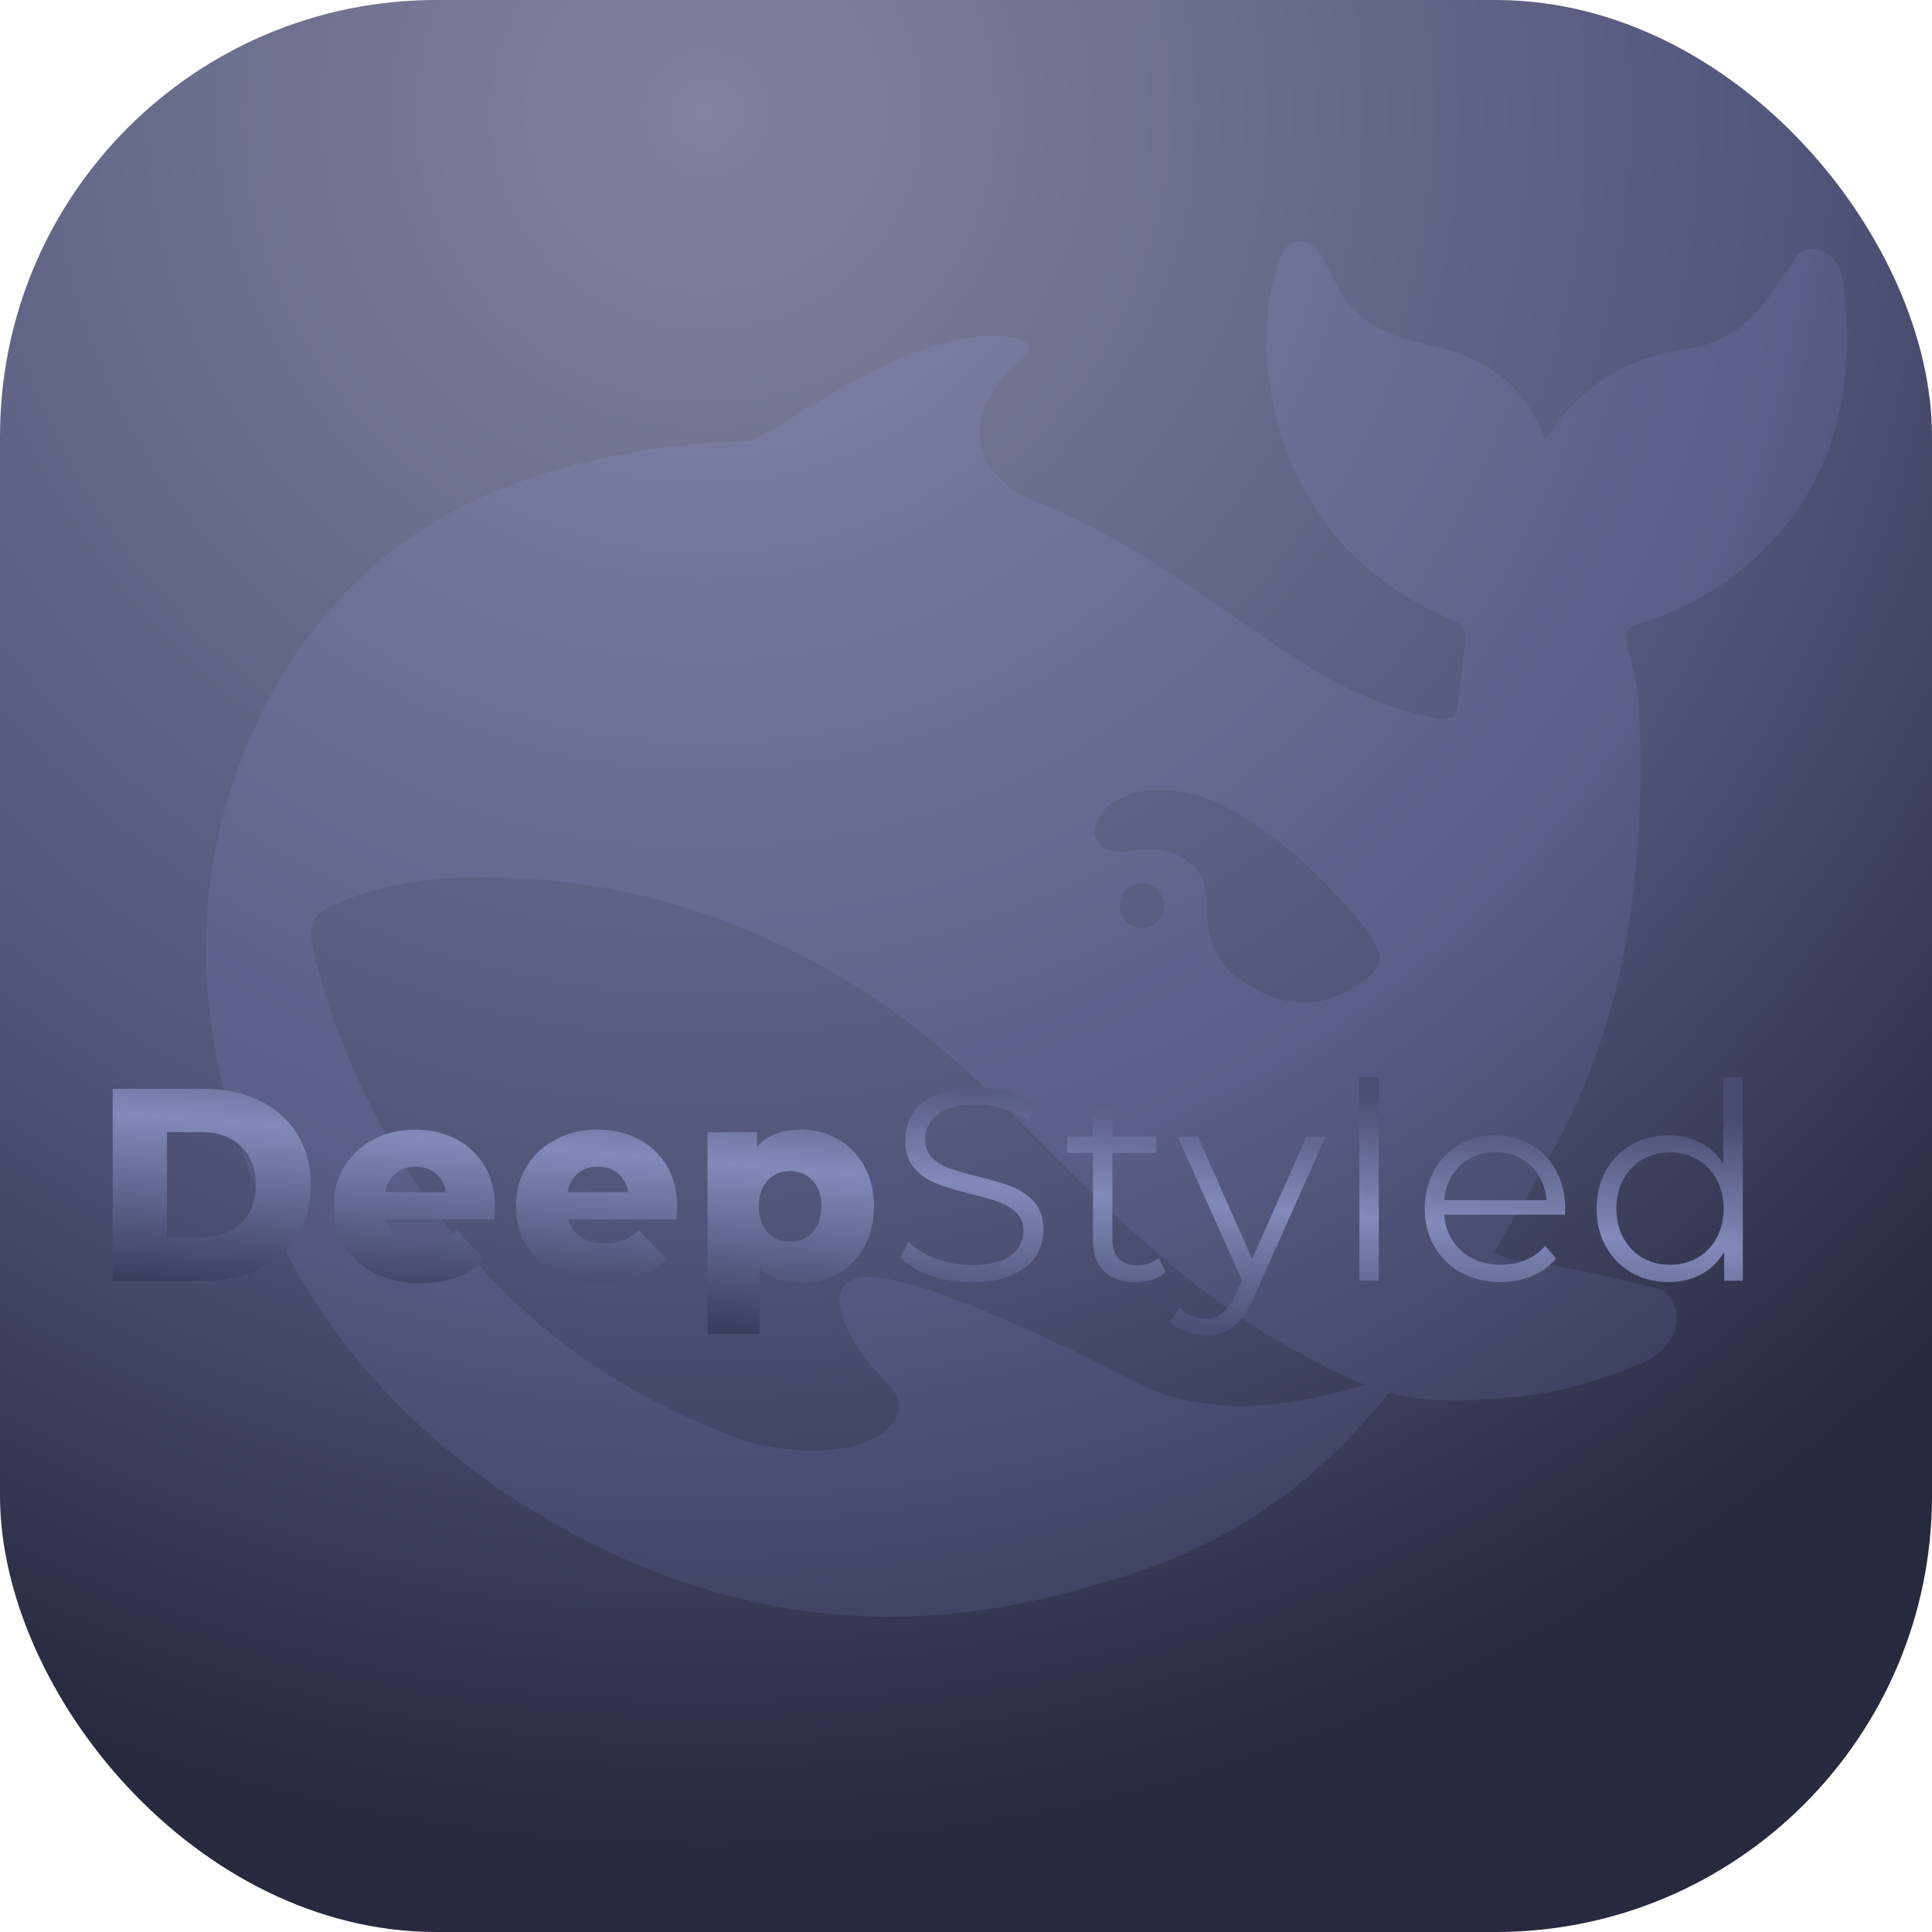 <svg width="620" height="620" viewBox="0 0 620 620" fill="none" xmlns="http://www.w3.org/2000/svg" xmlns:xlink="http://www.w3.org/1999/xlink">
	<defs>
		<filter id="filter_52_360_dd" x="55.094" y="86.447" width="526.529" height="441.383" filterUnits="userSpaceOnUse" color-interpolation-filters="sRGB">
			<feFlood flood-opacity="0" result="BackgroundImageFix"/>
			<feBlend mode="normal" in="SourceGraphic" in2="BackgroundImageFix" result="shape"/>
			<feColorMatrix in="SourceAlpha" type="matrix" values="0 0 0 0 0 0 0 0 0 0 0 0 0 0 0 0 0 0 127 0" result="hardAlpha"/>
			<feOffset dx="11" dy="-14"/>
			<feGaussianBlur stdDeviation="4"/>
			<feComposite in2="hardAlpha" operator="arithmetic" k2="-1" k3="1"/>
			<feColorMatrix type="matrix" values="0 0 0 0 0.086 0 0 0 0 0.09 0 0 0 0 0.176 0 0 0 1 0"/>
			<feBlend mode="normal" in2="shape" result="effect_innerShadow_1"/>
			<feColorMatrix in="SourceAlpha" type="matrix" values="0 0 0 0 0 0 0 0 0 0 0 0 0 0 0 0 0 0 127 0" result="hardAlpha"/>
			<feOffset dx="0" dy="5"/>
			<feGaussianBlur stdDeviation="5"/>
			<feComposite in2="hardAlpha" operator="arithmetic" k2="-1" k3="1"/>
			<feColorMatrix type="matrix" values="0 0 0 0 0.149 0 0 0 0 0.161 0 0 0 0 0.306 0 0 0 0.52 0"/>
			<feBlend mode="normal" in2="effect_innerShadow_1" result="effect_innerShadow_2"/>
		</filter>
		<filter id="filter_52_361_dd" x="34.174" y="337.709" width="527.123" height="88.801" filterUnits="userSpaceOnUse" color-interpolation-filters="sRGB">
			<feFlood flood-opacity="0" result="BackgroundImageFix"/>
			<feColorMatrix in="SourceAlpha" type="matrix" values="0 0 0 0 0 0 0 0 0 0 0 0 0 0 0 0 0 0 127 0" result="hardAlpha"/>
			<feOffset dx="0" dy="4"/>
			<feGaussianBlur stdDeviation="0.333"/>
			<feComposite in2="hardAlpha" operator="out" k2="-1" k3="1"/>
			<feColorMatrix type="matrix" values="0 0 0 0 0 0 0 0 0 0 0 0 0 0 0 0 0 0 0.25 0"/>
			<feBlend mode="normal" in2="BackgroundImageFix" result="effect_dropShadow_1"/>
			<feColorMatrix in="SourceAlpha" type="matrix" values="0 0 0 0 0 0 0 0 0 0 0 0 0 0 0 0 0 0 127 0" result="hardAlpha"/>
			<feOffset dx="0" dy="4"/>
			<feGaussianBlur stdDeviation="0.667"/>
			<feComposite in2="hardAlpha" operator="out" k2="-1" k3="1"/>
			<feColorMatrix type="matrix" values="0 0 0 0 0.086 0 0 0 0 0.09 0 0 0 0 0.176 0 0 0 0.94 0"/>
			<feBlend mode="normal" in2="effect_dropShadow_1" result="effect_dropShadow_2"/>
			<feBlend mode="normal" in="SourceGraphic" in2="effect_dropShadow_2" result="shape"/>
		</filter>
		<clipPath id="clip52_362">
			<rect id="Frame 5" rx="140" width="620" height="620" fill="white" fill-opacity="0"/>
		</clipPath>
		<radialGradient gradientTransform="translate(223.888 35.556) rotate(67.323) scale(560.556 560.556)" cx="0" cy="0" r="1" id="paint_radial_52_359_0" gradientUnits="userSpaceOnUse">
			<stop stop-color="#81839C"/>
			<stop offset="0.633" stop-color="#52557B"/>
			<stop offset="1" stop-color="#27293E"/>
		</radialGradient>
		<linearGradient x1="299.004" y1="330.5" x2="290.501" y2="432.5" id="paint_linear_52_361_0" gradientUnits="userSpaceOnUse">
			<stop stop-color="#494C70" stop-opacity="0.98"/>
			<stop offset="0.393" stop-color="#8389BA"/>
			<stop offset="1" stop-color="#2D304E"/>
		</linearGradient>
	</defs>
	<g clip-path="url(#clip52_362)">
		<path id="bg" d="M140 0L480 0C557.32 0 620 62.68 620 140L620 480C620 557.32 557.32 620 480 620L140 620C62.67 620 0 557.32 0 480L0 140C0 62.68 62.67 0 140 0Z" fill="url(#paint_radial_52_359_0)" fill-opacity="1" fill-rule="evenodd"/>
		<g filter="url(#filter_52_360_dd)">
			<path id="path" d="M572.49 89.05C566.1 87.35 564.65 93.26 561.78 96.68C560.8 97.8 560.03 99.17 559.27 100.4C552.53 111.18 543.74 119.08 530.63 120.89C511.42 123.56 496.38 132.68 484.89 150.02C478.34 132.69 466.13 123.98 449.4 120.12C440.64 118.13 431.78 116.16 424.64 109.5C419.61 104.76 417.35 98.83 414.17 93.17C412.22 89.76 410.22 86.26 405.89 86.45C401.19 86.62 400.15 90.8 398.99 94.36C394.36 108.85 394.42 123.83 397.53 138.4C404.58 171.13 423.59 194.59 454.8 207.85C458.36 209.36 459.59 211.36 459.2 214.67C458.58 221.45 457.56 228.11 456.82 234.91C456.38 239.26 454.68 240.53 449.95 239.58C433.57 236.22 418.66 229.43 404.9 220.36C381.58 205.23 359.75 187.76 334.43 175.7C328.48 172.88 322.61 170.32 316.57 167.99C289.71 150.46 311.73 127.47 317.21 124.2C322.97 120.77 317.43 113.89 297.47 117.88C277.53 121.87 260.55 132.12 239.01 145.56C235.86 147.58 232.49 149.27 228.95 150.75C207.04 150.91 184.92 154.29 162.49 161.34C120.26 174.6 89.76 201.74 71.21 241.53C48.93 289.31 51.06 338.28 69.52 386.21C88.95 436.67 124.1 474.78 171.75 500.62C221.13 527.38 273.49 535 328.73 520.79C362.3 512.22 399.22 500.28 434.8 455.9C446.6 459.13 458.29 459.04 477.34 457.01C492.03 455.55 505.5 450.76 515.82 446.45C531.96 439.6 527.75 424.26 521.11 422.55C467.26 409.22 479.91 416.45 468.58 410.84C487.87 376.24 519.66 338.04 514.95 235.32C514.55 227.15 512.58 222.38 511.17 215.96C510.32 212.09 510.9 210.39 515.28 209.06C527.38 205.25 538.71 199.52 548.55 191.28C577.12 167.56 584.41 136.39 580.74 101.41C580.17 96.08 578.56 90.73 572.49 89.05ZM354.27 452.93C299.08 424.68 273.48 416.85 264 419.26C255.15 421.5 258.75 431.43 262.02 437.73C265.37 443.92 268.95 447.95 273.85 452.99C277.2 456.32 280.1 461.7 273.95 467.31C260.4 479.88 231.13 472.34 229.74 471.96C194.99 459.72 164.2 440.57 139.36 411.04C115.41 382.59 98.42 350.39 89.6 314.21C87.42 305.46 89.41 301.83 97.87 298.54C109.01 294.17 120.85 291.38 132.73 290.8C182.93 288.4 228.76 302.12 270.33 329.85C294.07 345.69 313.71 366.26 333.7 386.2C354.95 407.4 377.22 427.18 403.52 441.81C412.78 446.94 420.15 450.8 426.96 453.36C409.01 458.97 378.45 465.41 354.27 452.93ZM348.39 301.02C347.62 297.09 350.15 293.36 354.11 292.59C354.99 292.42 355.84 292.44 356.62 292.57C357.66 292.74 358.67 293.11 359.53 293.78C361.03 294.75 362.11 296.42 362.47 298.27C363.23 302.19 360.7 305.92 356.77 306.69C352.81 307.46 349.15 304.94 348.39 301.02ZM426.74 323.67C422.54 326.41 418.29 328.92 413.94 329.96C407.2 331.61 399.22 330.3 394.52 327.71C387.24 323.7 382.19 321.64 378.49 312.8C376.93 309.03 376.21 302.89 376.23 299.28C376.39 291.47 373.65 287.04 367.53 283.69C362.52 280.97 356.88 281.09 350.87 282.26C348.64 282.7 346.38 282.1 344.69 281.59C341.93 280.82 339.27 278.11 340.49 273.89C340.88 272.54 343.34 268.93 343.96 268.24C351.19 262.01 360.89 261.7 370.27 263.48C378.98 265.2 386.24 270.06 396.67 276.88C407.66 285.46 409.83 288.03 416.45 294.75C421.66 300.06 426.56 305.57 430.46 312.21C432.84 316.34 431.59 320.38 426.74 323.67Z" fill="#A7AEFF" fill-opacity="0.101" fill-rule="nonzero"/>
		</g>
		<g filter="url(#filter_52_361_dd)">
			<path id="DeepStyled" d="M442.46 337.7L436.23 337.7L436.23 403L442.46 403L442.46 337.7ZM559.29 403L559.29 337.7L553.04 337.7L553.04 365.51Q551.07 362.46 548.35 360.41Q547.06 359.44 545.61 358.69Q545.26 358.51 544.9 358.35Q540.64 356.35 535.44 356.35Q530.31 356.35 525.94 358.19Q524.75 358.69 523.63 359.32Q521.36 360.59 519.51 362.3Q517.07 364.57 515.36 367.63Q515.15 367.99 514.97 368.36Q512.37 373.45 512.37 379.86Q512.37 386.12 514.87 391.15Q515.1 391.62 515.36 392.08Q517.04 395.08 519.42 397.34Q521.31 399.12 523.63 400.44Q524.81 401.1 526.04 401.62Q530.37 403.43 535.44 403.43Q540.82 403.43 545.18 401.32Q545.53 401.16 545.86 400.98Q547.54 400.08 548.98 398.9Q551.5 396.82 553.3 393.84L553.3 403L559.29 403ZM301.9 402.3Q306.72 403.53 311.85 403.53Q319.43 403.53 324.61 401.3Q329.81 399.04 332.32 395.22Q333.47 393.47 334.09 391.55Q334.84 389.25 334.84 386.71Q334.84 381.42 332.26 378.2Q332.09 377.99 331.92 377.79Q330.74 376.46 329.36 375.39Q327.32 373.83 324.82 372.85Q320.66 371.22 313.89 369.57Q308.15 368.15 304.76 366.97Q301.39 365.76 299.13 363.53Q298.58 362.97 298.16 362.33Q296.9 360.36 296.9 357.58Q296.9 355.38 297.71 353.55Q298.72 351.27 300.98 349.54Q305.08 346.41 313.18 346.41Q317.41 346.41 321.8 347.69Q323.45 348.17 325.03 348.83Q327.65 349.92 330.07 351.52L332.28 346.32Q328.59 343.76 323.51 342.32Q321.35 341.7 319.13 341.34Q316.2 340.86 313.18 340.86Q305.62 340.86 300.51 343.16Q295.41 345.44 292.94 349.28Q291.89 350.91 291.29 352.7Q290.47 355.1 290.47 357.77Q290.47 363.19 293.12 366.48Q293.26 366.66 293.42 366.84Q294.97 368.58 296.84 369.86Q298.54 371.02 300.51 371.8Q304.65 373.43 311.59 375.19Q317.41 376.59 320.66 377.79Q323.92 378.98 326.16 381.19Q326.71 381.72 327.12 382.35Q328.41 384.28 328.41 387.08Q328.41 389.12 327.67 390.85Q326.66 393.2 324.27 394.96Q320.12 397.99 311.85 397.99Q309.12 397.99 306.47 397.55Q303.4 397.04 300.42 395.93Q294.88 393.84 291.53 390.49L288.99 395.52Q292.41 399.13 298.7 401.34Q300.28 401.89 301.9 402.3ZM65.28 341.4L36.17 341.4L36.17 403L65.28 403Q75.42 403 83.24 399.21Q88.76 396.55 92.52 392.33Q94.11 390.55 95.38 388.49Q95.74 387.91 96.08 387.31Q99.7 380.75 99.7 372.19Q99.7 363.67 96.09 357.14Q95.75 356.52 95.38 355.92Q94.07 353.8 92.44 351.98Q88.7 347.81 83.24 345.18Q75.42 341.4 65.28 341.4ZM369.69 402.61Q372.29 401.77 374.05 400.18L371.86 395.69Q370.53 396.83 368.72 397.45Q368.03 397.69 367.32 397.84Q366.17 398.08 364.98 398.08Q361.56 398.08 359.54 396.39Q359.27 396.18 359.03 395.93Q356.97 393.76 356.97 389.61L356.97 361.98L371.06 361.98L371.06 356.72L356.97 356.72L356.97 346.58L350.74 346.58L350.74 356.72L342.47 356.72L342.47 361.98L350.74 361.98L350.74 389.98Q350.74 395.76 353.58 399.2Q353.89 399.58 354.24 399.92Q354.53 400.21 354.84 400.48Q358.3 403.43 364.27 403.43Q367.1 403.43 369.68 402.61L369.69 402.61ZM158.55 383.38Q158.81 379.41 158.81 379.23Q158.81 371.59 155.42 366L155.42 366Q153.73 363.2 151.42 361.07Q149.13 358.94 146.22 357.47Q145.64 357.17 145.04 356.9Q139.7 354.51 133.29 354.51Q126.55 354.51 121.02 357.08Q120.41 357.37 119.82 357.69Q116.13 359.63 113.43 362.5Q111.75 364.29 110.45 366.43Q109.65 367.76 109.03 369.17Q107.08 373.69 107.08 379.06Q107.08 384.44 109.04 388.96Q109.68 390.44 110.54 391.82Q111.48 393.35 112.63 394.7Q115.73 398.32 120.35 400.63Q126.69 403.79 135.05 403.79Q146.4 403.79 153.12 398.21Q154.32 397.21 155.37 396.03L146.59 386.88Q144.03 389.1 141.52 390.06Q139 391.03 135.59 391.03Q131.01 391.03 127.96 389.05Q126.82 388.31 125.95 387.31Q124.53 385.68 123.88 383.38L158.55 383.38ZM217.05 383.38Q217.31 379.41 217.31 379.23Q217.31 371.59 213.91 366L213.91 366Q212.22 363.2 209.92 361.07Q207.62 358.94 204.72 357.47Q204.13 357.17 203.54 356.9Q198.2 354.51 191.78 354.51Q185.05 354.51 179.52 357.08Q178.91 357.37 178.31 357.69Q174.63 359.63 171.93 362.5Q170.25 364.29 168.95 366.43Q168.14 367.76 167.53 369.17Q165.57 373.69 165.57 379.06Q165.57 384.44 167.54 388.96Q168.18 390.44 169.03 391.82Q169.98 393.35 171.13 394.7Q174.23 398.32 178.85 400.63Q185.19 403.79 193.54 403.79Q204.9 403.79 211.62 398.21Q212.82 397.21 213.87 396.03L205.08 386.88Q202.53 389.1 200.01 390.06Q197.5 391.03 194.08 391.03Q189.51 391.03 186.46 389.05Q185.31 388.31 184.45 387.31Q183.03 385.68 182.37 383.38L217.05 383.38ZM265.91 356.12Q261.81 354.51 257.07 354.51Q249.13 354.51 244.57 358.43Q243.71 359.17 242.97 360.05L242.97 355.3L227.05 355.3L227.05 420.08L243.77 420.08L243.77 398.76Q244.86 399.88 246.12 400.75Q250.55 403.79 257.07 403.79Q261.87 403.79 266.01 402.14Q267.49 401.56 268.88 400.76Q270.79 399.67 272.42 398.25Q275.33 395.71 277.33 392.12Q280.46 386.54 280.46 379.15Q280.46 371.76 277.33 366.17Q275.32 362.56 272.38 360.02Q270.77 358.63 268.88 357.56Q267.44 356.73 265.91 356.12ZM75.51 386.04Q71.11 389.1 64.59 389.1L53.59 389.1L53.59 355.3L64.59 355.3Q71.11 355.3 75.51 358.35Q76.45 359 77.29 359.79Q78.37 360.8 79.21 361.98Q82.1 366.06 82.1 372.19Q82.1 378.36 79.18 382.45Q78.35 383.61 77.29 384.61Q76.45 385.39 75.51 386.04ZM463.47 381.79L502.19 381.79L502.29 379.86Q502.29 373.12 499.48 367.88Q499.43 367.78 499.37 367.68Q497.68 364.57 495.23 362.25Q493.49 360.6 491.36 359.36Q490.29 358.73 489.17 358.23Q484.92 356.35 479.84 356.35Q474.93 356.35 470.76 358.11Q469.48 358.65 468.26 359.36Q466.28 360.52 464.61 362.03Q461.98 364.42 460.16 367.72Q459.9 368.2 459.66 368.69Q457.22 373.68 457.22 379.86Q457.22 385.47 459.33 390.13Q459.77 391.08 460.29 392Q461.7 394.44 463.61 396.4Q465.89 398.75 468.88 400.4Q468.98 400.45 469.07 400.5Q474.5 403.43 481.52 403.43Q487.06 403.43 491.68 401.49Q494.82 400.18 497.25 398.05Q498.39 397.04 499.37 395.86L495.87 391.82Q494.34 393.56 492.48 394.8Q491.13 395.71 489.62 396.36Q486.01 397.88 481.69 397.88Q475.89 397.88 471.6 395.34Q470.23 394.53 469.01 393.46Q467.19 391.84 465.97 389.86Q463.81 386.39 463.47 381.79ZM402.28 408.54L425.42 356.72L419.25 356.72L401.83 396.03L384.41 356.72L377.9 356.72L398.59 402.91L396.55 407.4Q394.61 411.61 392.36 413.37Q391.77 413.84 391.12 414.18Q389.29 415.13 386.96 415.13Q384.61 415.13 382.58 414.33Q380.36 413.45 378.52 411.61L375.62 416.27Q376.34 417 377.15 417.6Q378.72 418.76 380.63 419.45Q383.53 420.51 386.88 420.51Q391.07 420.51 394.28 418.73Q395.05 418.31 395.77 417.78Q399.47 415.05 402.28 408.54ZM472.31 363.41Q475.65 361.72 479.84 361.72Q484.24 361.72 487.69 363.53Q489.55 364.5 491.14 366Q492.49 367.26 493.49 368.76Q495.86 372.29 496.3 377.13L463.47 377.13Q463.91 372.29 466.28 368.76Q467.28 367.26 468.63 366Q470.32 364.4 472.31 363.41ZM542.81 396.58Q539.65 397.88 535.96 397.88Q531.95 397.88 528.6 396.4Q527.84 396.06 527.11 395.65Q525.72 394.85 524.54 393.82Q522.4 391.95 520.94 389.29Q520.85 389.11 520.75 388.93Q518.71 384.91 518.71 379.86Q518.71 374.74 520.8 370.72Q520.87 370.58 520.94 370.45Q522.42 367.72 524.62 365.83Q525.77 364.83 527.11 364.07Q527.89 363.62 528.71 363.26Q532.02 361.81 535.96 361.81Q539.59 361.81 542.7 363.08Q543.73 363.51 544.7 364.07Q546.15 364.89 547.36 365.97Q549.46 367.82 550.87 370.45Q550.98 370.64 551.08 370.84Q553.13 374.82 553.13 379.86Q553.13 384.84 551.12 388.81Q551 389.05 550.87 389.29Q549.48 391.85 547.44 393.68Q546.2 394.8 544.7 395.65Q543.78 396.18 542.81 396.58ZM128.26 367.64Q130.46 366.39 133.37 366.39Q136.37 366.39 138.59 367.7Q139.25 368.09 139.84 368.6Q140.45 369.11 140.96 369.71Q142.61 371.68 143.15 374.57L123.62 374.57Q124.14 371.7 125.77 369.74Q126.28 369.13 126.91 368.6Q127.55 368.05 128.26 367.64ZM186.76 367.64Q188.95 366.39 191.87 366.39Q194.87 366.39 197.08 367.7Q197.74 368.09 198.34 368.6Q198.95 369.11 199.45 369.71Q201.1 371.68 201.64 374.57L182.12 374.57Q182.64 371.7 184.26 369.74Q184.78 369.13 185.4 368.6Q186.04 368.05 186.76 367.64ZM258.25 389.41Q256.18 390.49 253.54 390.49Q250.91 390.49 248.84 389.41Q247.46 388.68 246.33 387.46Q246.09 387.21 245.88 386.94Q243.51 383.99 243.51 379.15Q243.51 374.3 245.88 371.36Q246.09 371.09 246.33 370.83Q247.46 369.62 248.84 368.89Q250.91 367.8 253.54 367.8Q256.18 367.8 258.25 368.89Q259.63 369.62 260.76 370.83Q261 371.09 261.21 371.36Q263.58 374.3 263.58 379.15Q263.58 383.99 261.21 386.94Q261 387.21 260.76 387.46Q259.63 388.68 258.25 389.41Z" fill="url(#paint_linear_52_361_0)" fill-opacity="1" fill-rule="evenodd"/>
		</g>
	</g>
</svg>
